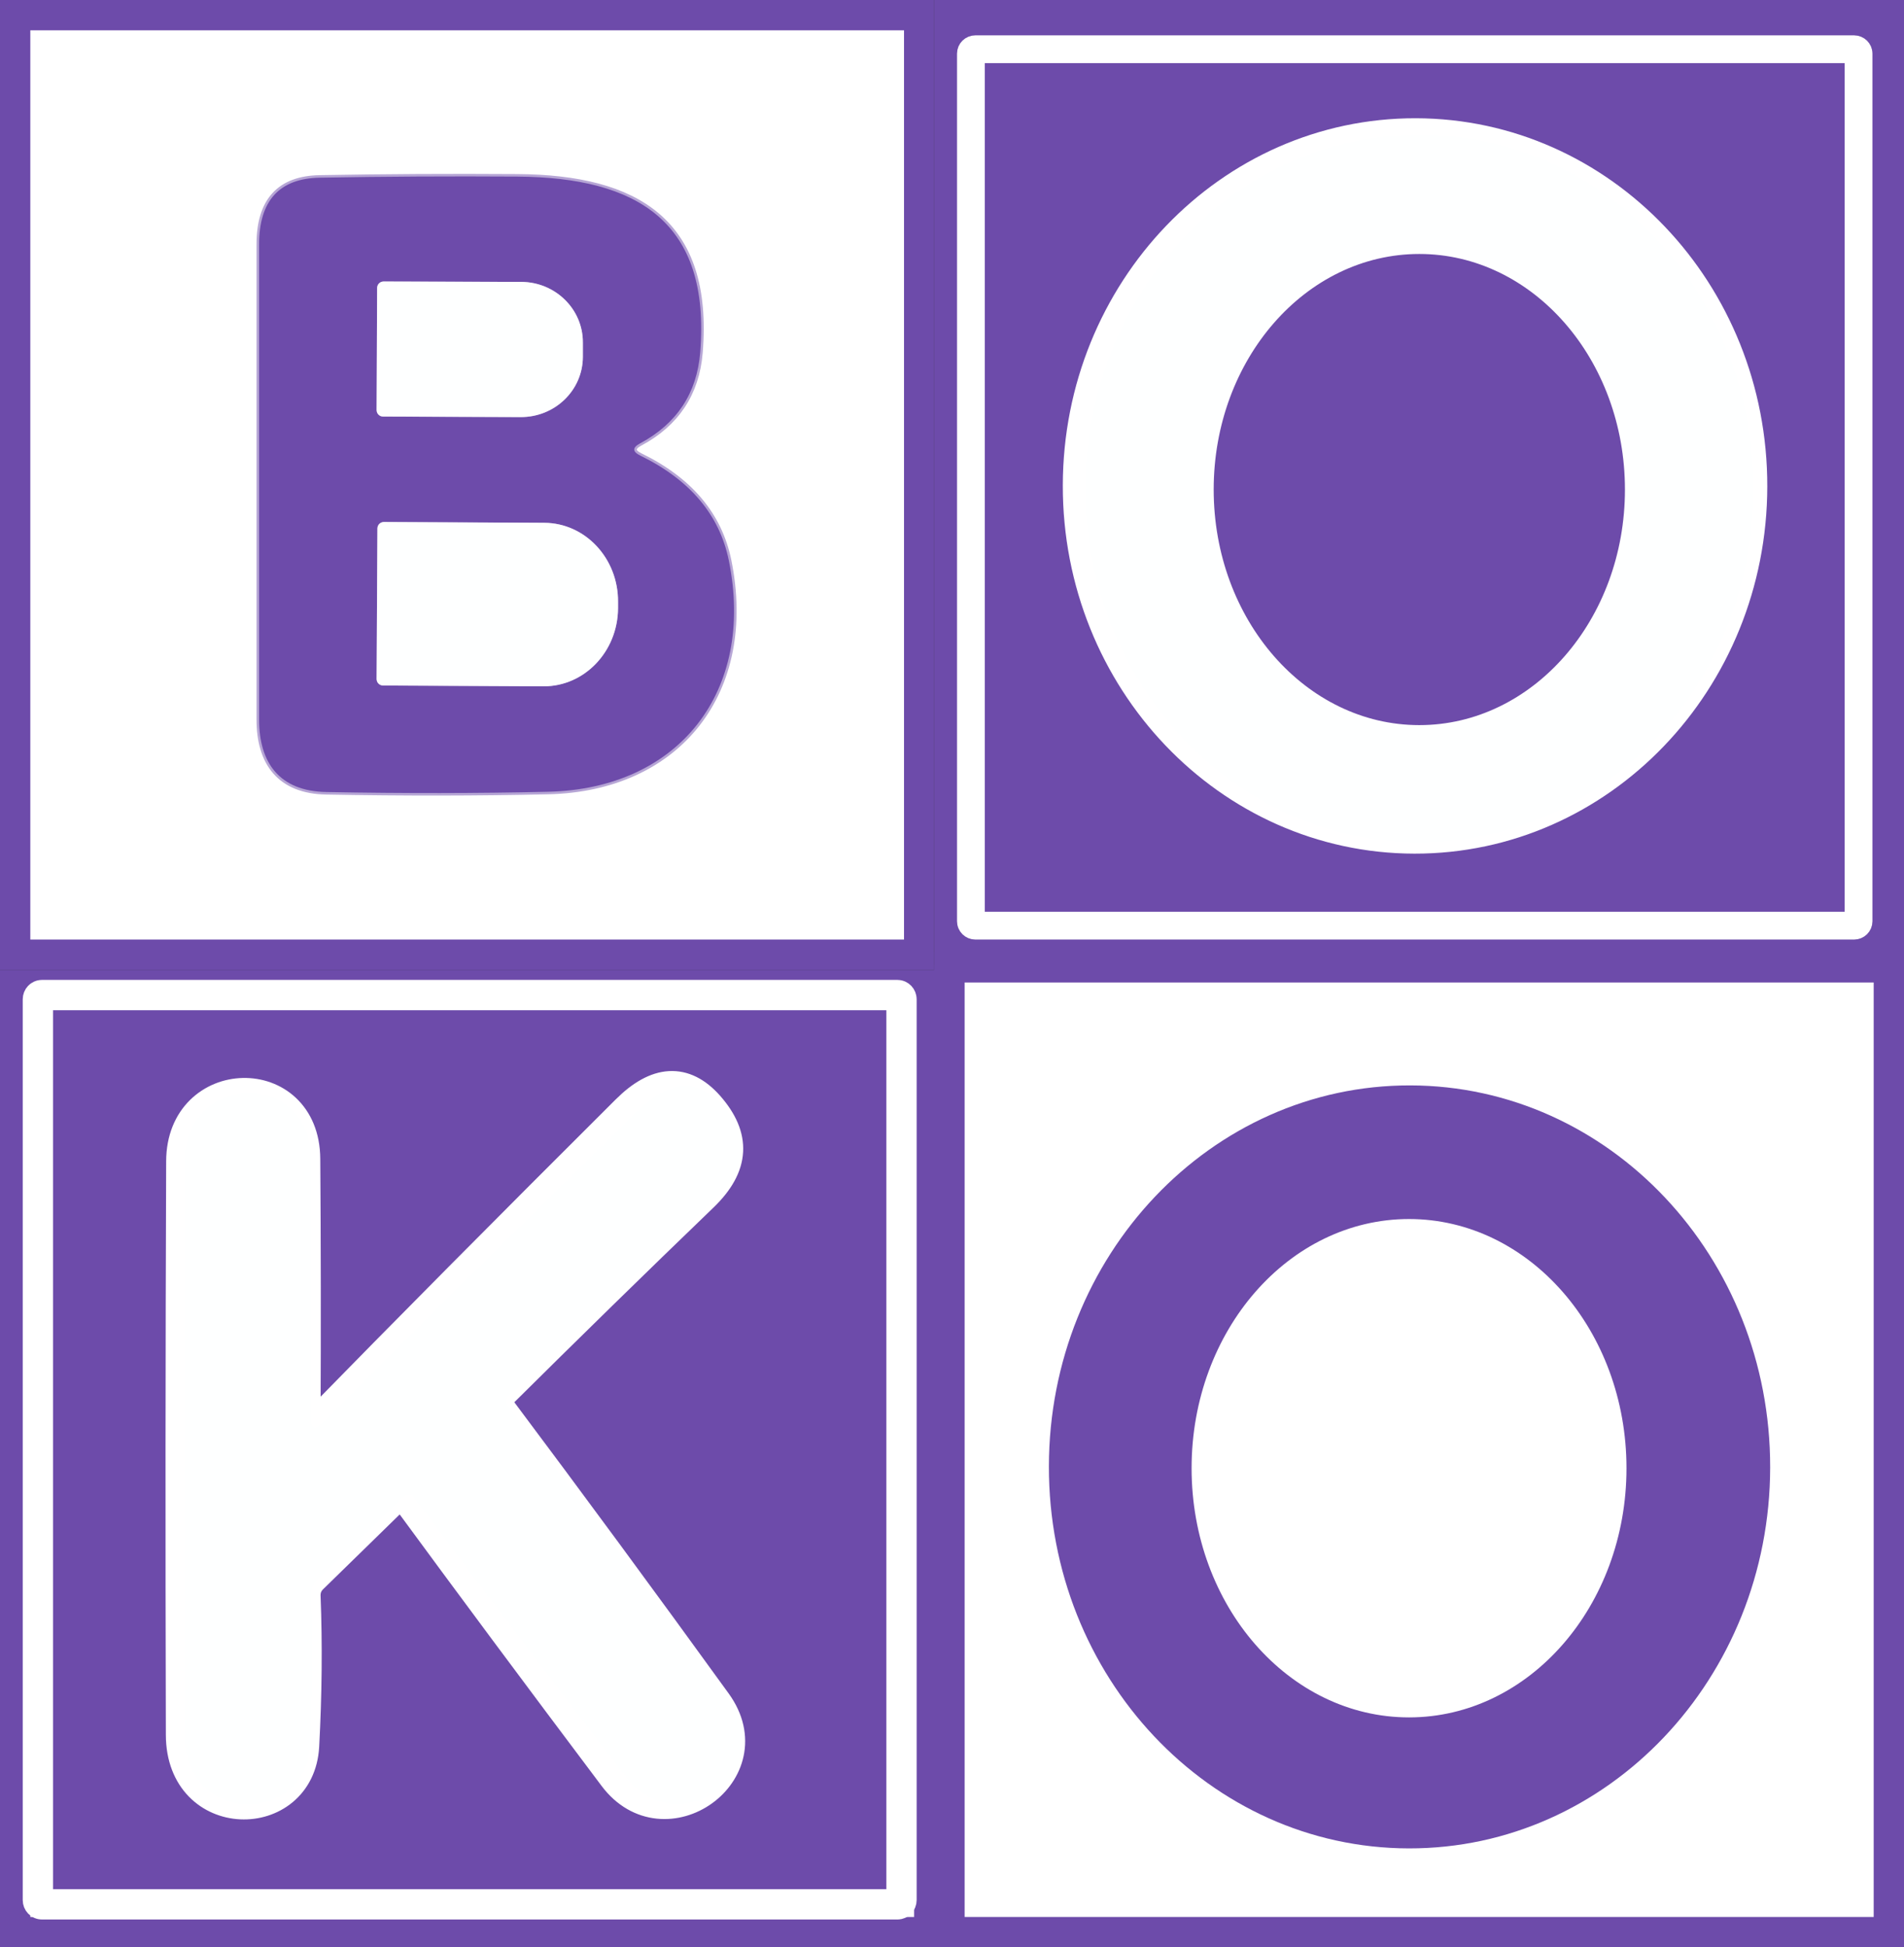 <?xml version="1.0" encoding="UTF-8"?>
<svg id="Layer_2" data-name="Layer 2" xmlns="http://www.w3.org/2000/svg" viewBox="0 0 754 771">
  <rect x="0" y="0" width="754" height="771" fill="#333333" stroke="none"/>
  <defs>
    <style>
      .cls-1, .cls-2 {
        fill: none;
        stroke: #b6a5d5;
      }

      .cls-1, .cls-3 {
        stroke-width: 12px;
      }

      .cls-4 {
        fill: #fff;
      }

      .cls-5, .cls-3, .cls-6 {
        fill: #6d4baa;
      }

      .cls-7 {
        fill: #feffff;
      }

      .cls-2 {
        stroke-width: 2px;
      }

      .cls-3, .cls-6 {
        stroke: #fff;
        stroke-miterlimit: 10;
      }

      .cls-6 {
        stroke-width: 11px;
      }
    </style>
  </defs>
  <g id="Layer_1-2" data-name="Layer 1">
    <rect class="cls-5" x="370" y="382" width="384" height="384"/>
    <g>
      <rect class="cls-4" x="6" y="6" width="358" height="372"/>
      <path class="cls-5" d="m358,12v360H12V12h346m12-12H0v384h370V0h0Z"/>
    </g>
    <rect class="cls-5" x="370" width="384" height="384"/>
    <g>
      <rect class="cls-4" x="376" y="383" width="372" height="382"/>
      <path class="cls-5" d="m742,389v370h-360v-370h360m12-12h-384v394h384v-394h0Z"/>
    </g>
    <g>
      <rect class="cls-5" x="6" y="400" width="358" height="362" rx="10.24" ry="10.24"/>
      <path class="cls-4" d="m353.76,406c2.34,0,4.24,1.9,4.24,4.24v341.53c0,2.34-1.9,4.24-4.24,4.24H16.24c-2.34,0-4.24-1.9-4.24-4.24v-341.53c0-2.34,1.9-4.24,4.24-4.24h337.53m0-12H16.24c-8.97,0-16.24,7.27-16.24,16.24v341.53c0,8.97,7.27,16.24,16.24,16.24h337.53c8.97,0,16.24-7.27,16.24-16.24v-341.53c0-8.97-7.27-16.24-16.24-16.24h0Z"/>
    </g>
    <path class="cls-2" d="m253.49,175.55c14.5-7.78,22.43-19.75,23.78-35.89,4.27-51.99-25.06-69.42-72.36-69.74-26.7-.18-52.79-.04-78.28.43-16.03.28-24.05,9.12-24.05,26.5,0,61.36,0,124.01,0,187.96,0,17.17,8,28.47,26.71,28.79,30.75.57,60,.53,87.77-.11,51.88-1.17,82.06-39.88,71.56-91.55-3.7-18.09-15.37-31.94-35.03-41.54-3.2-1.56-3.23-3.18-.11-4.85" vector-effect="non-scaling-stroke"/>
    <path class="cls-2" d="m149.35,113.96l-.21,48.42c0,1.41,1.15,2.56,2.56,2.56h0l54.49.21c13.55.06,24.58-10.59,24.63-23.78,0,0,0,0,0,0v-5.76c.06-13.19-10.88-23.94-24.42-23.99l-54.49-.16c-1.39,0-2.53,1.11-2.56,2.51" vector-effect="non-scaling-stroke"/>
    <path class="cls-2" d="m149.46,209.19l-.32,59.61c-.03,1.41,1.09,2.58,2.51,2.61.02,0,.04,0,.05,0l63.51.32c16.22.08,29.45-13.76,29.54-30.93v-2.56c.09-17.17-12.98-31.16-29.21-31.25,0,0,0,0,0,0l-63.51-.32c-1.39,0-2.53,1.11-2.56,2.51" vector-effect="non-scaling-stroke"/>
    <path class="cls-5" d="m253.49,175.55c-3.13,1.67-3.09,3.29.11,4.85,19.66,9.6,31.34,23.44,35.03,41.54,10.5,51.67-19.68,90.38-71.56,91.55-27.76.64-57.02.68-87.77.11-18.72-.32-26.71-11.62-26.71-28.79,0-63.95,0-126.6,0-187.96,0-17.38,8.02-26.22,24.05-26.5,25.49-.46,51.58-.6,78.28-.43,47.3.32,76.62,17.76,72.36,69.74-1.35,16.14-9.28,28.1-23.78,35.89Zm-104.14-61.59l-.21,48.42c0,1.41,1.15,2.56,2.56,2.56h0l54.49.21c13.55.06,24.58-10.59,24.63-23.78,0,0,0,0,0,0v-5.76c.06-13.19-10.88-23.94-24.42-23.99l-54.49-.16c-1.39,0-2.53,1.11-2.56,2.51Zm.11,95.23l-.32,59.61c-.03,1.41,1.09,2.58,2.51,2.61.02,0,.04,0,.05,0l63.51.32c16.22.08,29.45-13.76,29.54-30.93v-2.56c.09-17.17-12.98-31.16-29.21-31.25,0,0,0,0,0,0l-63.51-.32c-1.39,0-2.53,1.11-2.56,2.51Z"/>
    <path class="cls-7" d="m149.35,113.96c.03-1.39,1.17-2.51,2.56-2.51l54.49.16c13.55.06,24.48,10.8,24.42,23.99v5.76c-.06,13.19-11.09,23.84-24.63,23.78,0,0,0,0,0,0l-54.49-.21c-1.41,0-2.56-1.15-2.56-2.56h0s.21-48.42.21-48.42Z"/>
    <path class="cls-7" d="m149.46,209.19c.03-1.39,1.17-2.51,2.56-2.51l63.51.32c16.23.08,29.31,14.07,29.22,31.24h0v2.57c-.09,17.17-13.32,31.01-29.54,30.93l-63.51-.32c-1.41,0-2.56-1.15-2.56-2.56,0-.02,0-.04,0-.05l.32-59.61Z"/>
    <path class="cls-6" d="m736,364.76c0,.96-.79,1.74-1.77,1.74h-347.97c-.98,0-1.77-.78-1.77-1.74h0V21.24c0-.96.79-1.74,1.77-1.74h347.97c.97,0,1.77.78,1.77,1.74v343.51Zm-175.88-32.27c74,.13,134.1-62.49,134.24-139.85h0c.14-77.37-59.74-140.19-133.74-140.32h0c-74-.13-134.1,62.49-134.24,139.85,0,0,0,0,0,0-.14,77.37,59.74,140.19,133.74,140.32h0Z"/>
    <path class="cls-7" d="m561.88,333.49c-73.05-.13-132.16-62.95-132.03-140.32,0,0,0,0,0,0,.13-77.37,59.47-139.98,132.52-139.86h0c73.05.13,132.16,62.95,132.03,140.32h0c-.13,77.37-59.47,139.98-132.52,139.86h0Zm.18-46.39c44.97,0,81.43-41.76,81.43-93.27s-36.46-93.27-81.43-93.27c-44.97,0-81.43,41.76-81.43,93.27h0c0,51.51,36.46,93.27,81.43,93.27h0Z"/>
    <path class="cls-5" d="m557.92,731.85c-78.87-.14-142.69-67.88-142.55-151.3h0c.15-83.42,64.2-150.94,143.08-150.8,0,0,0,0,0,0,78.87.14,142.69,67.88,142.55,151.3-.15,83.42-64.2,150.94-143.08,150.8h0Zm.07-51.87c47.56,0,86.11-44.17,86.11-98.66s-38.55-98.66-86.11-98.66c-47.56,0-86.11,44.17-86.11,98.66h0c0,54.49,38.55,98.66,86.11,98.66h0Z"/>
    <path class="cls-1" d="m123.28,561.45c.17-35.08.12-69.29-.12-102.63-.25-35.48-49.88-34.23-50.01.94-.29,74.99-.33,150.69-.12,227.09.06,35.92,47.95,35.92,49.7,4.43,1.12-20.53,1.31-40.26.56-59.17-.12-2.87.85-5.28,2.93-7.23l34.04-32.61c.94-.87,2.38-.83,3.22.08.05.05.1.11.14.17,25.44,34,53.5,71,84.18,110.99,20.51,26.81,61.85-1.87,41.46-29.49-29.39-39.82-58.78-78.96-88.17-117.41-.86-1.14-.75-2.73.25-3.74,27.89-27.14,55.41-53.52,82.56-79.13,12.78-12.1,13.28-23.69,2.24-35.98-9.85-10.85-20.93-10.25-33.23,1.81-48.22,47.1-89.98,88.35-125.27,123.77-2.91,2.95-4.36,2.33-4.36-1.87" vector-effect="non-scaling-stroke"/>
    <g>
      <rect class="cls-4" x="6" y="390" width="362" height="375"/>
      <path class="cls-5" d="m362,396v363H12v-363h350m12-12H0v387h374v-387h0Z"/>
    </g>
    <path class="cls-3" d="m357,752.32c0,.93-.72,1.68-1.6,1.68H16.6c-.88,0-1.6-.75-1.6-1.68v-356.66c0-.93.72-1.68,1.6-1.68h338.8c.88,0,1.6.75,1.6,1.68h0v356.66Zm-236.05-190.86c.16-35.08.12-69.29-.12-102.63-.24-35.48-48.91-34.23-49.03.94-.29,74.99-.33,150.69-.12,227.09.06,35.92,47.01,35.92,48.73,4.43,1.1-20.53,1.28-40.26.55-59.17-.12-2.87.84-5.28,2.87-7.23l33.38-32.61c.92-.87,2.33-.83,3.16.08.05.05.1.11.14.17,24.94,34,52.45,71,82.53,110.99,20.11,26.81,60.65-1.87,40.66-29.49-28.82-39.82-57.63-78.96-86.45-117.41-.84-1.14-.74-2.73.24-3.74,27.35-27.14,54.33-53.52,80.94-79.13,12.53-12.1,13.02-23.69,2.2-35.98-9.66-10.85-20.52-10.25-32.59,1.81-47.28,47.1-88.22,88.35-122.82,123.77-2.85,2.95-4.28,2.33-4.28-1.87Z"/>
    <path class="cls-7" d="m127.65,563.33c35.29-35.42,77.05-76.67,125.27-123.77,12.3-12.05,23.38-12.66,33.23-1.81,11.04,12.28,10.54,23.88-2.24,35.98-27.14,25.61-54.66,51.98-82.56,79.13-1,1.01-1.11,2.6-.25,3.74,29.39,38.45,58.78,77.59,88.17,117.41,20.39,27.62-20.95,56.3-41.46,29.49-30.68-39.99-58.74-76.98-84.18-110.99-.75-.99-2.17-1.17-3.19-.4-.06.05-.12.1-.18.15l-34.04,32.61c-2.08,1.95-3.06,4.36-2.93,7.23.75,18.91.56,38.64-.56,59.17-1.75,31.49-49.63,31.49-49.7-4.43-.21-76.4-.17-152.1.12-227.09.12-35.17,49.76-36.41,50.01-.94.25,33.34.29,67.55.12,102.63,0,4.2,1.45,4.82,4.36,1.87Z"/>
  </g>
</svg>